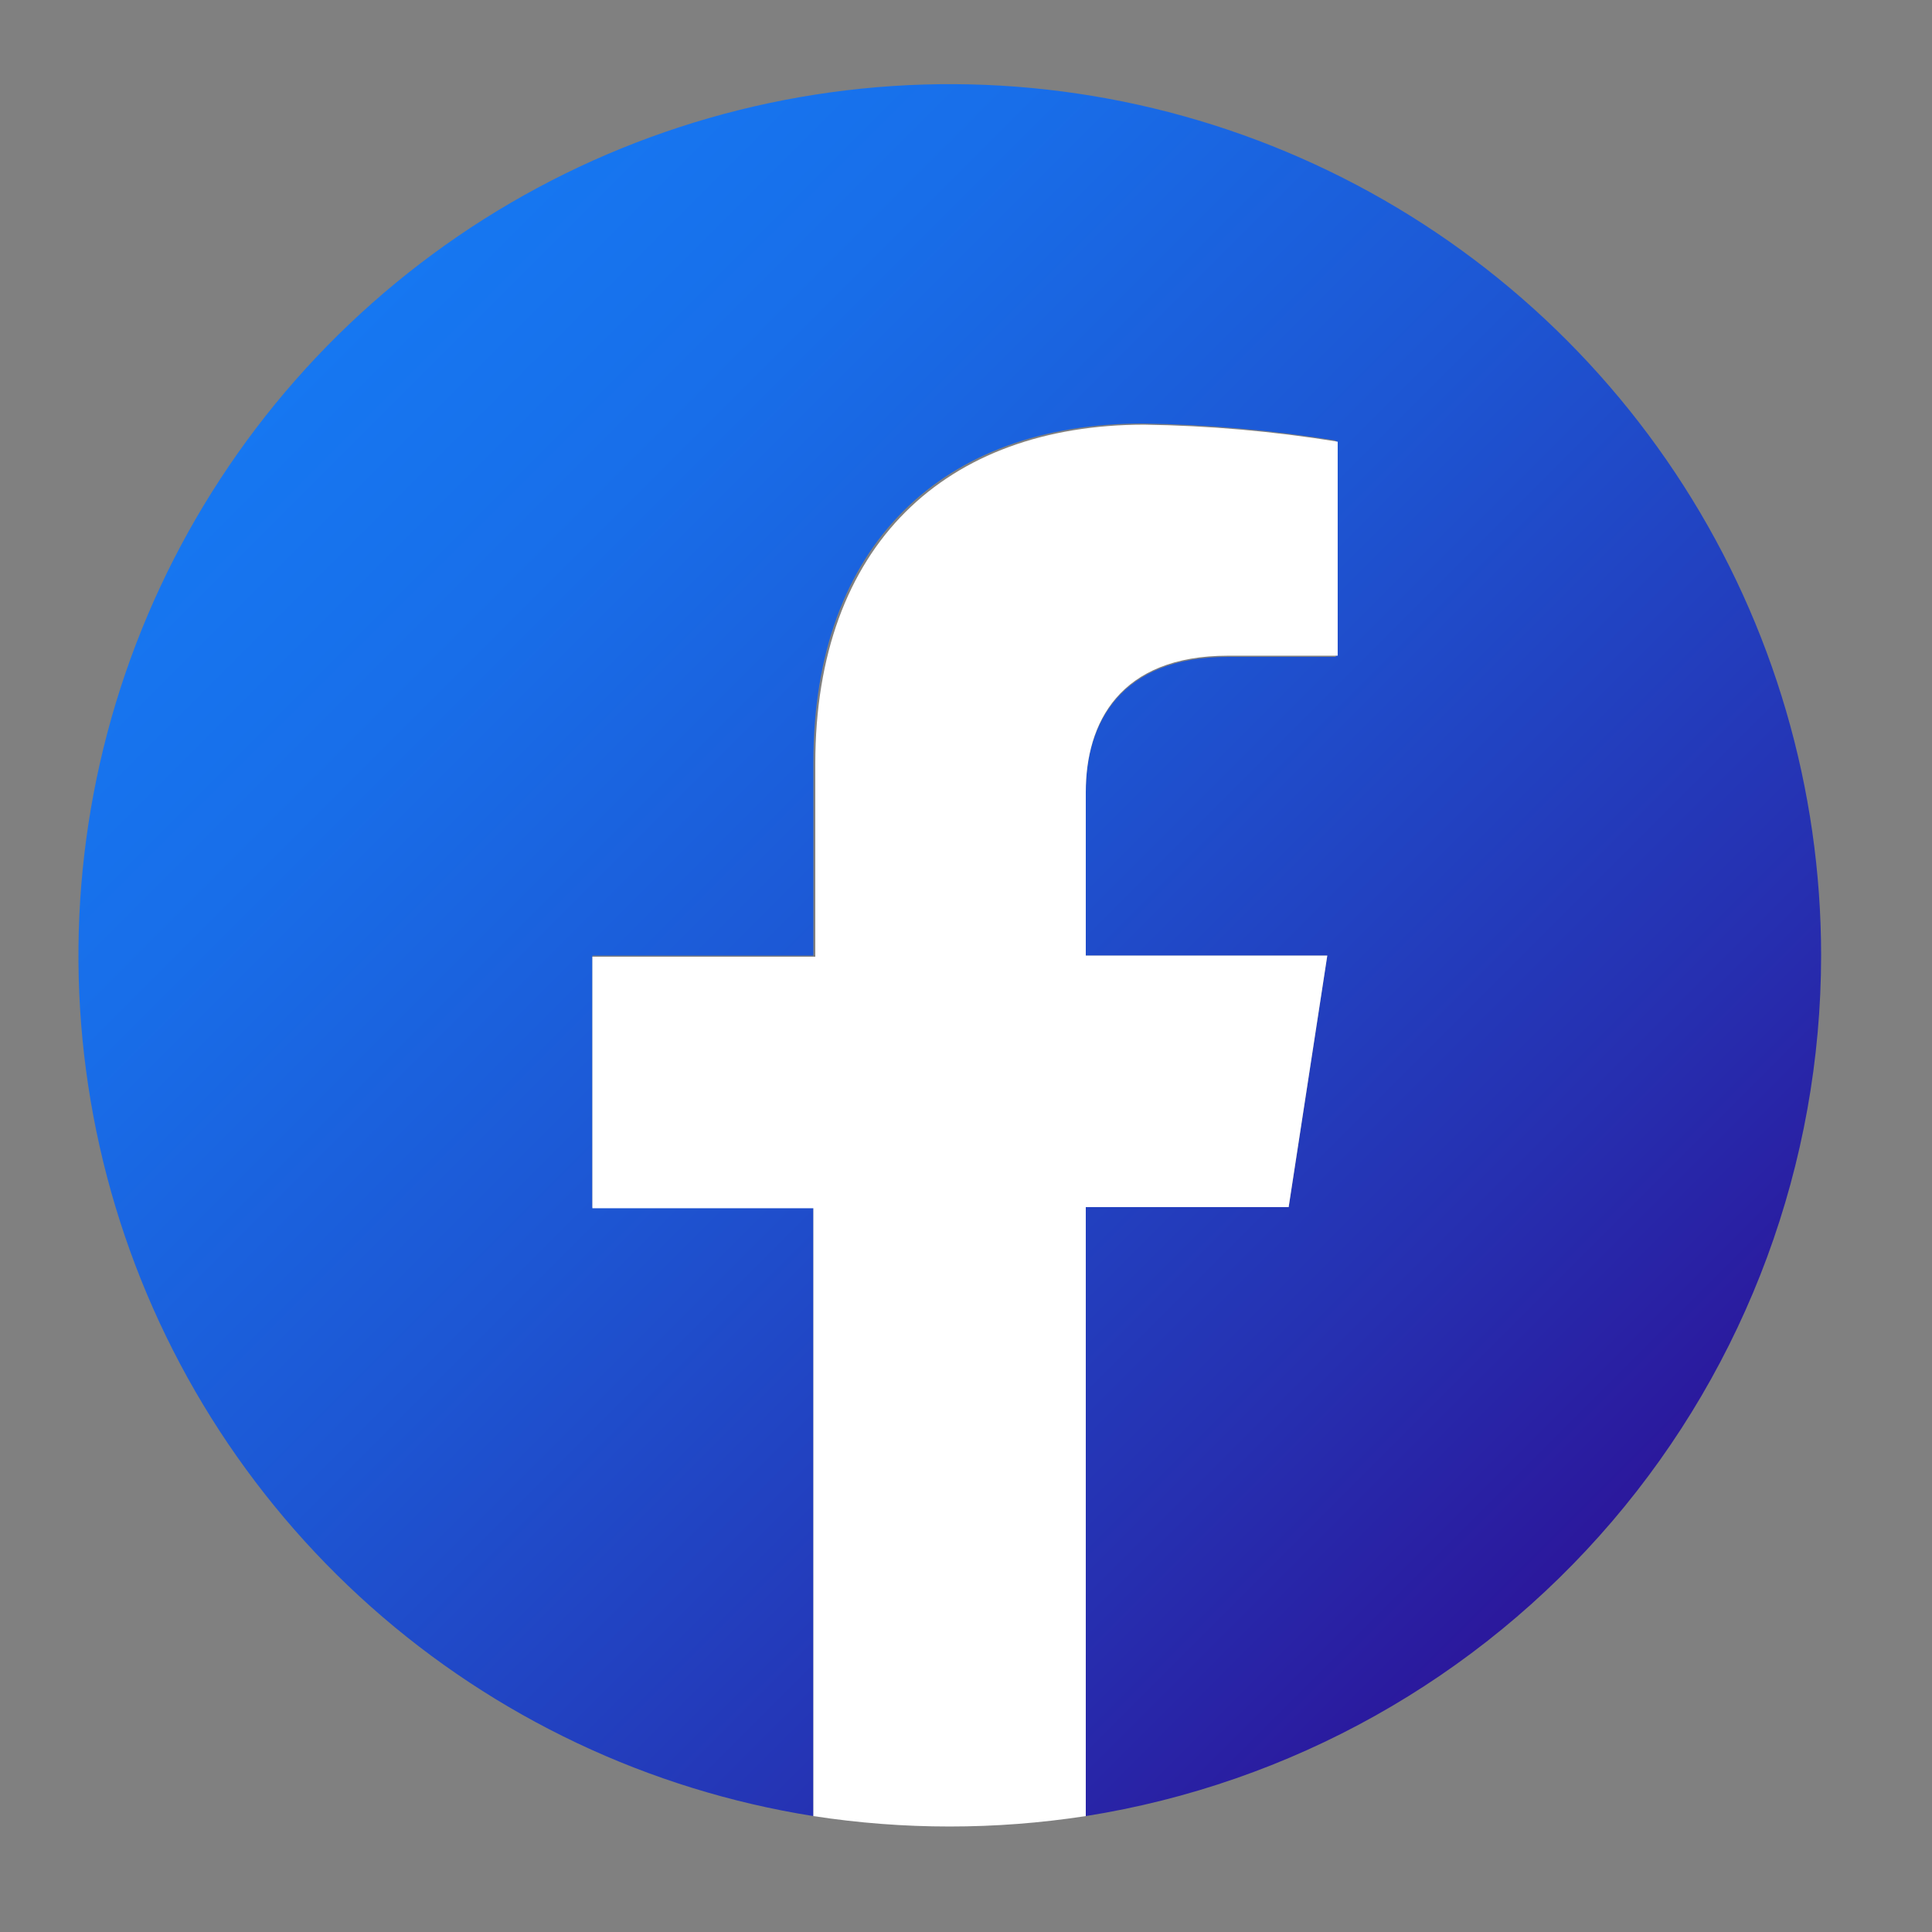 <svg width="36" height="36" viewBox="0 0 36 36" fill="none" xmlns="http://www.w3.org/2000/svg">
<rect x="0" y="0" width="36" height="36" fill="#808080" stroke="none"/>
<path d="M33.934 17.806C33.934 14.703 33.045 11.665 31.373 9.052C29.7 6.439 27.314 4.359 24.496 3.06C21.679 1.761 18.548 1.296 15.475 1.721C12.401 2.146 9.514 3.442 7.154 5.457C4.795 7.472 3.062 10.121 2.161 13.089C1.26 16.058 1.229 19.223 2.071 22.21C2.913 25.196 4.592 27.878 6.912 29.94C9.231 32.001 12.092 33.354 15.156 33.84V22.493H11.038V17.806H15.156V14.206C15.156 10.138 17.582 7.891 21.29 7.891C22.497 7.91 23.7 8.016 24.89 8.208V12.24H22.882C20.88 12.24 20.232 13.471 20.232 14.76V17.806H24.732L24.012 22.493H20.232V33.84C24.05 33.235 27.528 31.288 30.039 28.349C32.551 25.41 33.931 21.672 33.934 17.806V17.806Z" fill="url(#paint0_linear_5_20)"/>
<path d="M24.012 22.493L24.732 17.806H20.232V14.76C20.232 13.471 20.858 12.218 22.882 12.218H24.926V8.23C23.736 8.037 22.532 7.931 21.326 7.913C17.618 7.913 15.192 10.159 15.192 14.227V17.827H11.038V22.514H15.156V33.84C16.838 34.099 18.55 34.099 20.232 33.84V22.493H24.012Z" fill="white"/>
<defs>
<linearGradient id="paint0_linear_5_20" x1="6.214" y1="6.322" x2="29.174" y2="29.282" gradientUnits="userSpaceOnUse">
<stop stop-color="#1677F1"/>
<stop offset="0.18" stop-color="#186EE9"/>
<stop offset="0.46" stop-color="#1D56D3"/>
<stop offset="0.82" stop-color="#262FB0"/>
<stop offset="1" stop-color="#2B189C"/>
</linearGradient>
</defs>
</svg>

